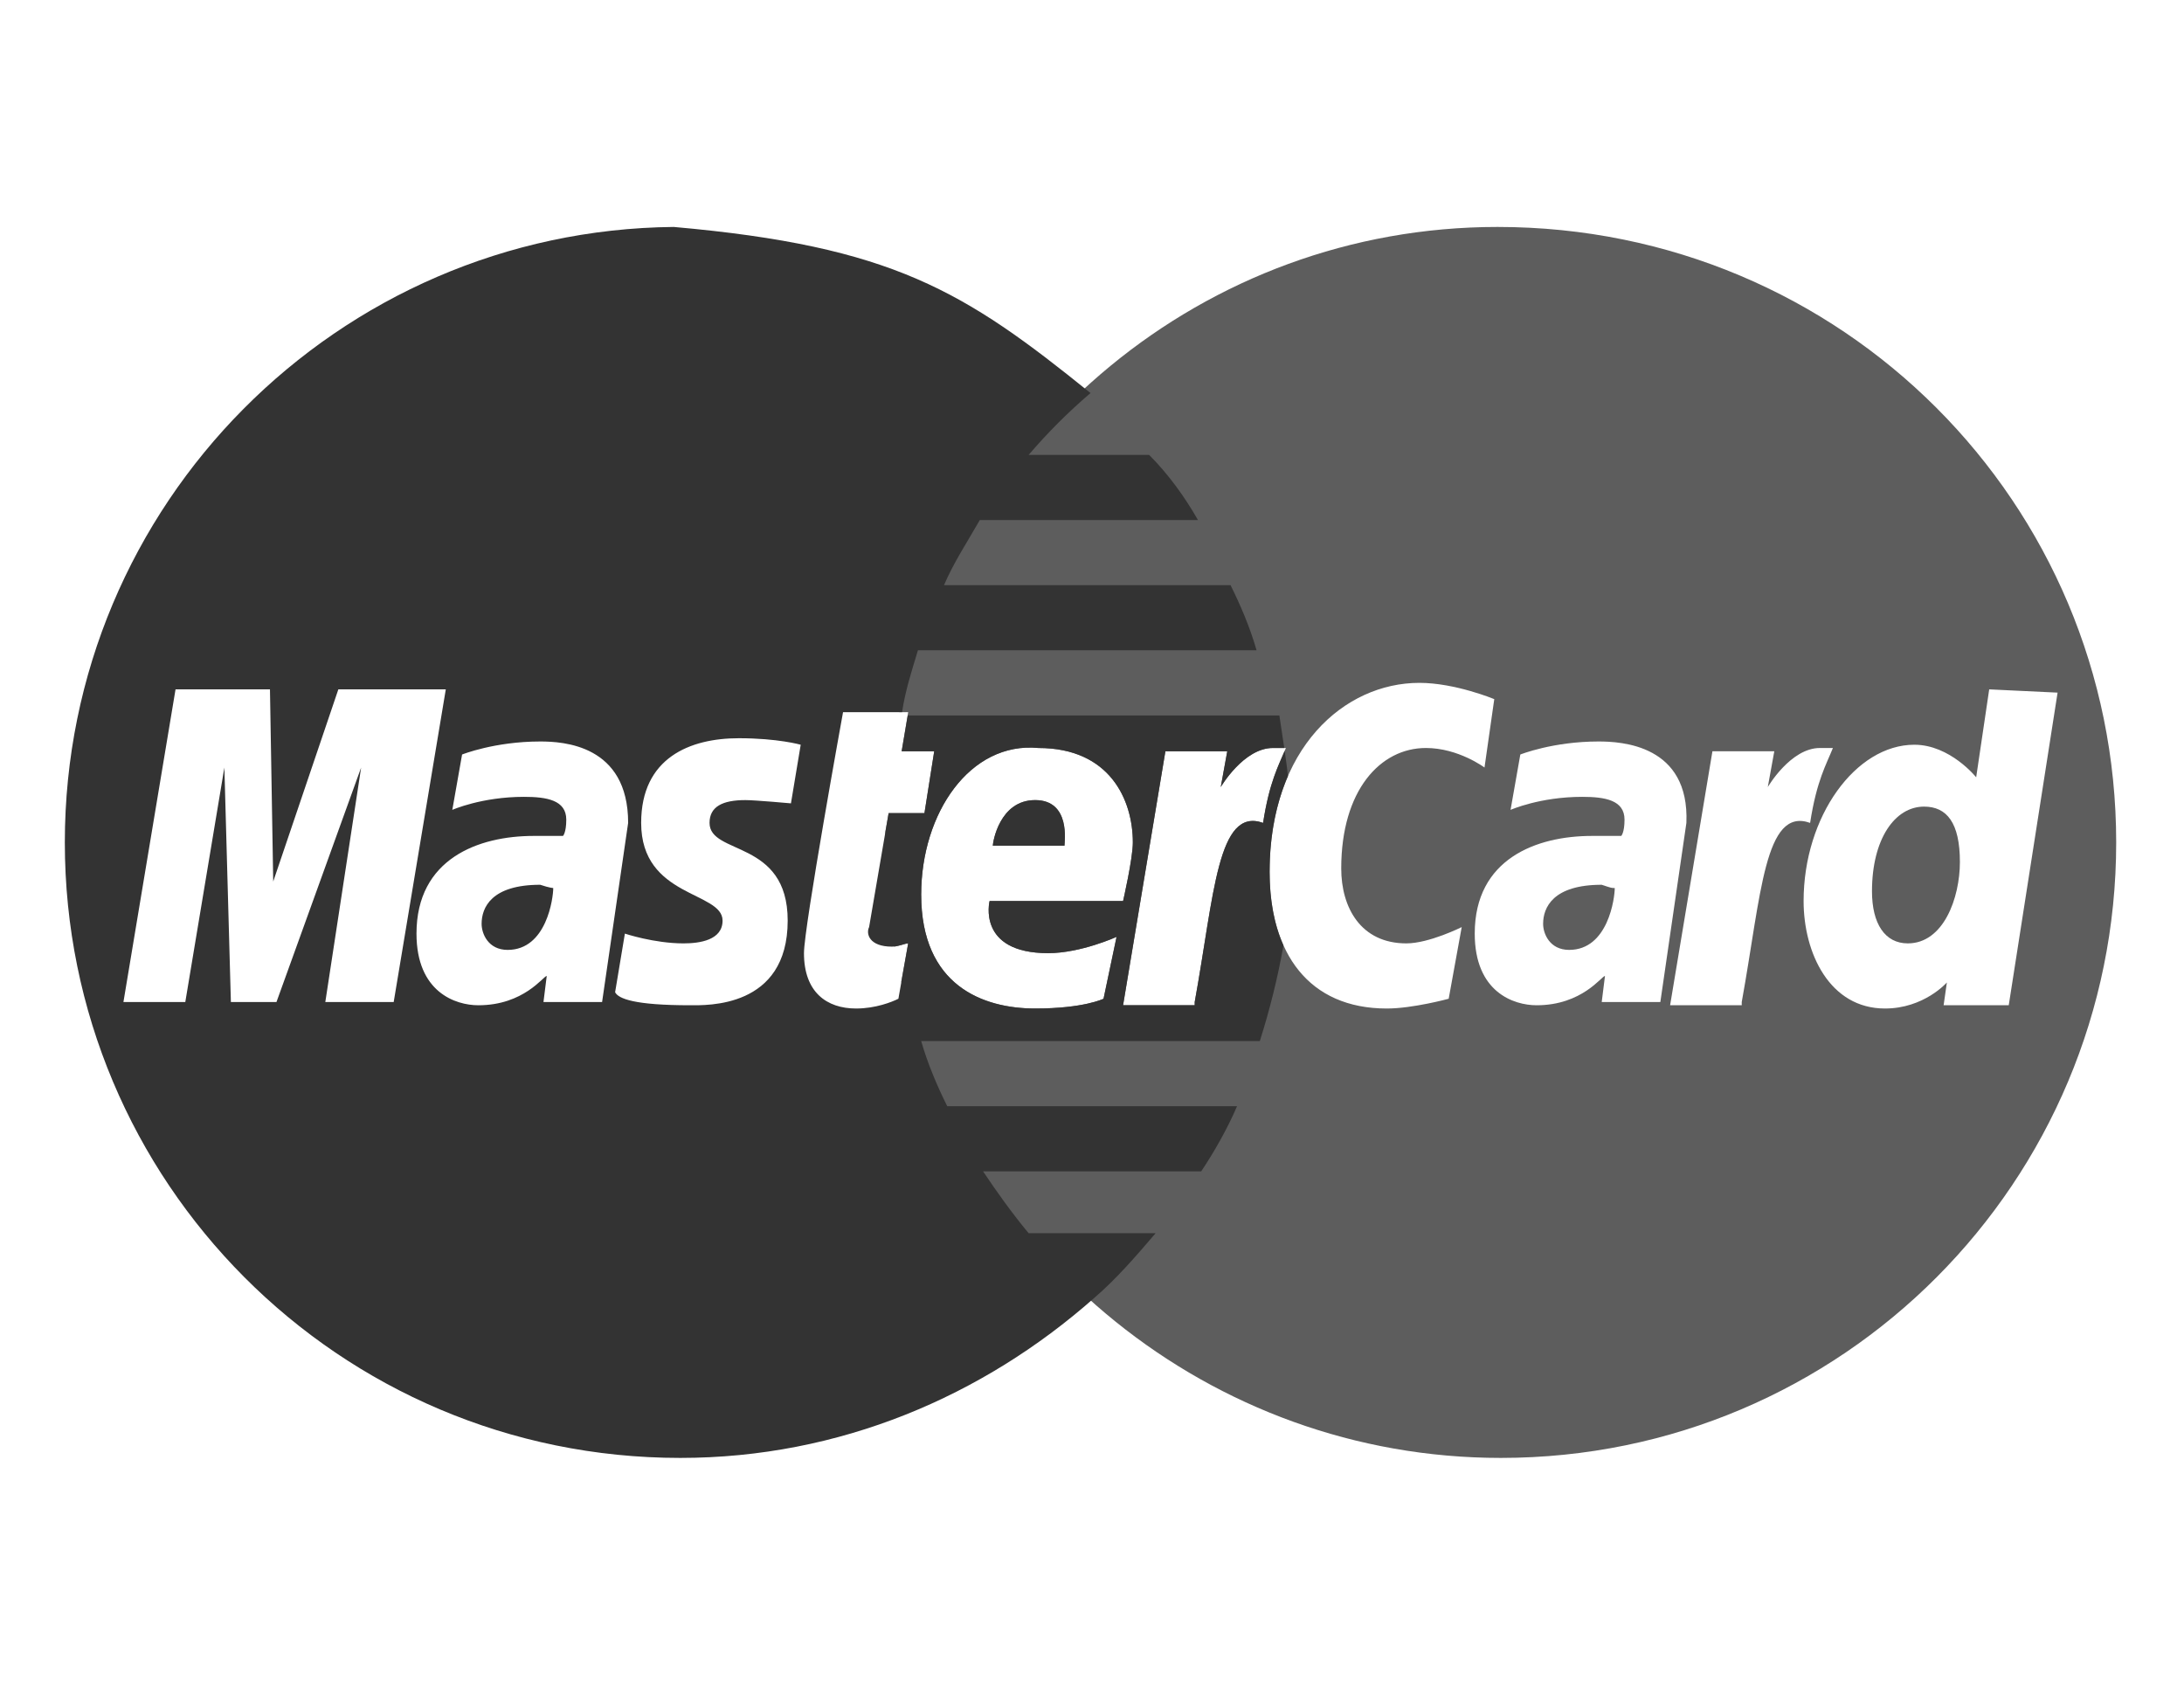 <svg version="1.1" viewBox="0 0 44 34" xml:space="preserve" xmlns="http://www.w3.org/2000/svg">
<g transform="matrix(.082 0 0 .082 1.306 -3.694)" fill="#333"><g class="st0" opacity=".79"><path class="st1" d="m456.8 243.2c-7.2 0-12.8 8-12.8 20.8 0 8 3.2 12.8 8.8 12.8 8.8 0 12.8-11.2 12.8-20 0-9.6-3.2-13.6-8.8-13.6z"/><path class="st1" d="m238.4 241.6c-8.8 0-10.4 10.4-10.4 11.2h17.6c0-0.8 1.6-11.2-7.2-11.2z"/><path class="st1" d="m363.2 272c0 2.4 1.6 6.4 6.4 6.4 9.6 0 11.2-12.8 11.2-15.2-0.8 0-0.8 0-3.2-0.8-12 0-14.4 5.6-14.4 9.6z"/><path class="st1" d="m352 100.8c-72.2 0-132.4 51.3-147 119.2h2.2l-1.6 9.6h8l-2.4 15.2h-8.8l-0.8 4.5v2.7c0 8.7 0.8 17.3 2.2 25.6 1.4-0.2 2.7-0.8 3.4-0.8l-1.7 9.4c15.6 66.8 75.8 117 147.3 117 84 0 151.2-68 151.2-151.2s-67.2-151.2-152-151.2zm-96.8 189.6s-4.8 2.4-16.8 2.4c-12.8 0-28-5.6-28-28 0-20 12-37.6 28.8-36 17.6 0 23.2 12.8 23.2 23.2 0 4-2.4 14.4-2.4 14.4h-32.8s-3.2 12.8 14.4 12.8c8 0 16.8-4 16.8-4zm22.4 0.8v0.8h-17.6l10.4-62.4h15.2l-1.6 8.8s5.6-9.6 12.8-9.6h3.2c-1.6 4-4 8-5.6 18.4-11.2-4-12 17.6-16.8 44zm62.4-0.8s-8.8 2.4-15.2 2.4c-19.2 0-28.8-13.6-28.8-33.6 0-30.4 18.4-46.4 36.8-46.4 8.8 0 18.4 4 18.4 4l-2.4 16.8s-6.4-4.8-14.4-4.8c-11.2 0-20.8 10.4-20.8 29.6 0 9.6 4.8 18.4 16 18.4 5.6 0 13.6-4 13.6-4zm37.6 0.8 0.8-6.4c-0.8 0-5.6 7.2-16.8 7.2-5.6 0-15.2-3.2-15.2-17.6 0-18.4 15.2-24 28.8-24h7.2s0.8-0.8 0.8-4c0-4.8-4.8-5.6-10.4-5.6-10.4 0-17.6 3.2-17.6 3.2l2.4-13.6s8-3.2 19.2-3.2c5.6 0 22.4 0.8 21.6 20l-6.4 44zm34.4 0v0.8h-17.6l10.4-62.4h15.2l-1.6 8.8s5.6-9.6 12.8-9.6h3.2c-1.6 4-4 8-5.6 18.4-11.2-4-12 17.6-16.8 44zm49.6 0.8 0.8-5.6s-5.6 6.4-15.2 6.4c-13.6 0-20-13.6-20-26.4 0-20.8 12.8-38.4 27.2-38.4 8.8 0 15.2 8 15.2 8l3.2-21.6 16.8 0.8-12 76.8z"/></g><path class="st1" d="m102.4 272c0 2.4 1.6 6.4 6.4 6.4 9.6 0 11.2-12.8 11.2-15.2 0 0-0.8 0-3.2-0.8-12 0-14.4 5.6-14.4 9.6z"/><path class="st1" d="m238.4 241.6c-8.8 0-10.4 10.4-10.4 11.2h17.6c0-0.8 1.6-11.2-7.2-11.2z"/><path class="st1" d="m299.4 277.3c-2.3-5.1-3.4-11.2-3.4-18.1 0-9.1 1.7-17 4.5-23.5-0.2-2.1-0.5-4.1-0.8-6.2-1.6 3.8-3.8 7.9-5.3 17.7-11.2-4-12 17.6-16.8 44v0.8h-17.6l10.4-62.4h15.2l-1.6 8.8s5.6-9.6 12.8-9.6h2.8c-0.4-2.7-0.8-5.3-1.2-8h-91.3l-1.5 8.8h8l-2.4 15.2h-8.8l-4.8 28c-0.8 1.6 0 4.8 5.6 4.8 1.6 0 3.2-0.8 4-0.8l-2.4 13.6c-1.6 0.8-5.6 2.4-10.4 2.4-7.2 0-12.8-4-12.8-13.6 0-6.4 9.6-59.2 9.6-59.2h14.5c0.8-5.3 2.3-9.9 3.9-15.2h83.2c-1.6-5.6-4-11.2-6.4-16h-70.4c2.4-5.6 5.6-10.4 8.8-16h53.6c-3.2-5.6-7.2-11.2-12-16h-29.6c4.8-5.6 9.6-10.4 15.2-15.2-31.061-25.09-48.561-36.042-102.4-40.8-82.4 0.8-149.6 68-149.6 151.2s67.2 151.2 151.2 151.2c39.2 0 74.4-15.2 101.6-39.2 5.6-4.8 10.4-10.4 15.2-16h-31.2c-4-4.8-8-10.4-11.2-15.2h53.6c3.2-4.8 6.4-10.4 8.8-16h-71.2c-2.4-4.8-4.8-10.4-6.4-16h83.2c2.4-7.6 4.4-15.5 5.8-23.5zm-235.4 13.9 8.8-57.6-20.8 57.6h-11.2l-1.6-57.6-9.6 57.6h-15.2l12.8-76.8h23.2l0.8 47.2 16-47.2h26.4l-12.8 76.8zm53.6 0 0.8-6.4c-0.8 0-5.6 7.2-16.8 7.2-5.6 0-15.2-3.2-15.2-17.6 0-18.4 15.2-24 28.8-24h7.2s0.8-0.8 0.8-4c0-4.8-4.8-5.6-10.4-5.6-10.4 0-17.6 3.2-17.6 3.2l2.4-13.6s8-3.2 19.2-3.2c5.6 0 21.6 0.8 21.6 20l-6.4 44zm60.8-48.8s-8.8-0.8-11.2-0.8c-5.6 0-8.8 1.6-8.8 5.6 0 8 19.2 4 19.2 24 0 21.6-20 20.8-24 20.8-13.6 0-17.6-1.6-18.4-3.2l2.4-14.4s7.2 2.4 14.4 2.4c4 0 9.6-0.8 9.6-5.6 0-7.2-20-5.6-20-24 0-16 12-20.8 24-20.8 9.6 0 15.2 1.6 15.2 1.6zm76.8 48s-4.8 2.4-16.8 2.4c-12.8 0-28-5.6-28-28 0-20 12-37.6 28.8-36 17.6 0 23.2 12.8 23.2 23.2 0 4-2.4 14.4-2.4 14.4h-32.8s-3.2 12.8 14.4 12.8c8 0 16.8-4 16.8-4z" fill="#333"/></g></svg>
